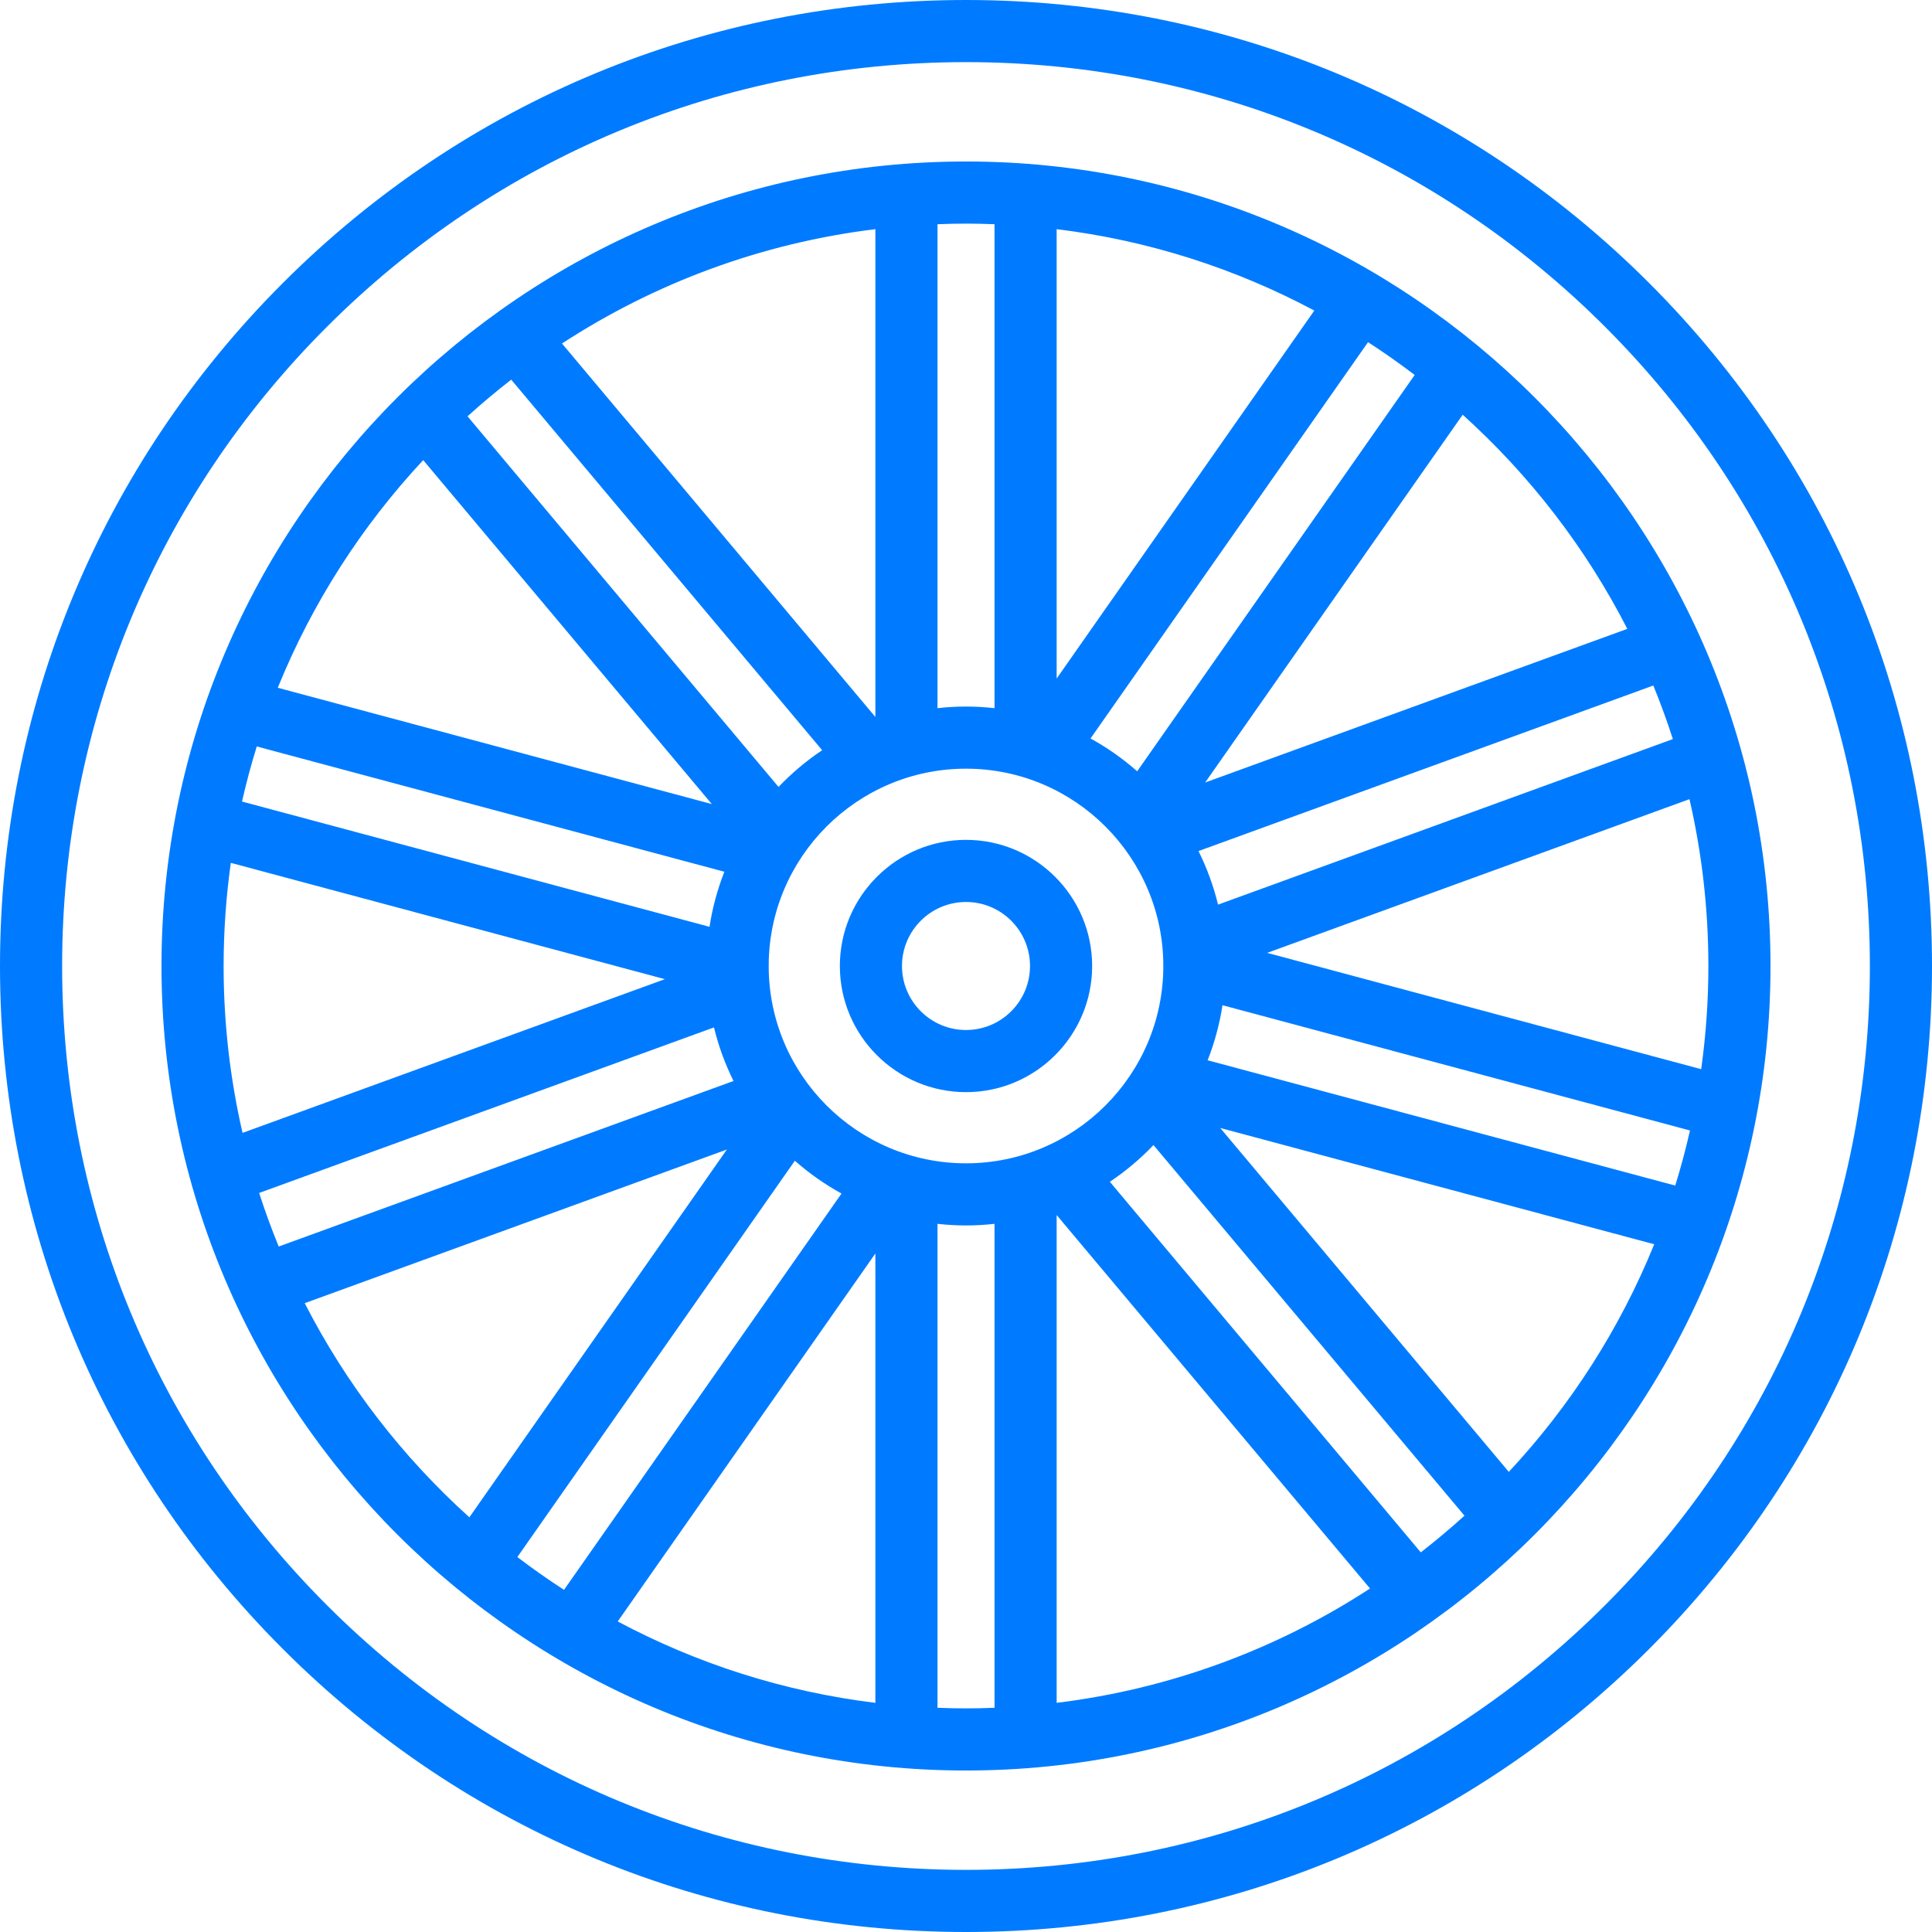 <?xml version="1.0" encoding="utf-8"?>
<svg version="1.1" id="Capa_1" x="0px" y="0px" viewBox="0 0 466.462 466.462" style="enable-background:new 0 0 466.462 466.462;" xmlns="http://www.w3.org/2000/svg">
  <g>
    <path d="M398.15,68.312C354.1,24.26,295.529,0,233.231,0c-62.299,0-120.868,24.26-164.92,68.312 C24.261,112.363,0,170.933,0,233.231S24.261,354.099,68.312,398.15c44.052,44.051,102.621,68.312,164.92,68.312 c62.298,0,120.868-24.26,164.919-68.312c44.052-44.052,68.312-102.621,68.312-164.919S442.202,112.363,398.15,68.312z M387.544,387.543c-41.219,41.218-96.021,63.918-154.313,63.918s-113.095-22.7-154.313-63.918C37.7,346.325,15,291.522,15,233.231 S37.7,120.137,78.919,78.918C120.137,37.7,174.939,15,233.231,15s113.094,22.7,154.313,63.918 c41.218,41.218,63.918,96.021,63.918,154.313S428.762,346.325,387.544,387.543z" style="fill: rgb(0, 123, 255);"/>
    <path d="M263.688,233.231c0-16.793-13.662-30.456-30.456-30.456s-30.457,13.663-30.457,30.456 c0,16.794,13.663,30.457,30.457,30.457S263.688,250.025,263.688,233.231z M217.774,233.231c0-8.522,6.934-15.456,15.457-15.456 c8.522,0,15.456,6.934,15.456,15.456c0,8.523-6.934,15.457-15.456,15.457C224.708,248.688,217.774,241.754,217.774,233.231z" style="fill: rgb(0, 123, 255);"/>
    <path d="M233.231,38.991c-107.104,0-194.24,87.136-194.24,194.24s87.136,194.24,194.24,194.24s194.24-87.136,194.24-194.24 S340.336,38.991,233.231,38.991z M53.991,233.231c0-8.449,0.601-16.76,1.738-24.901l104.796,28.08L58.559,273.523 C55.572,260.568,53.991,247.081,53.991,233.231z M198.501,181.132c-3.833,2.563-7.359,5.545-10.534,8.867l-75.085-89.483 c3.398-3.084,6.919-6.034,10.546-8.854L198.501,181.132z M135.684,82.933c22.304-14.525,48.021-24.224,75.667-27.604v117.781 L135.684,82.933z M171.307,223.769L58.431,193.524c1.021-4.499,2.208-8.936,3.562-13.3l112.896,30.25 C173.233,214.706,172.009,219.152,171.307,223.769z M172.38,248.058c1.102,4.523,2.694,8.853,4.72,12.934L67.292,300.96 c-1.734-4.233-3.311-8.546-4.723-12.933L172.38,248.058z M191.91,280.25c3.444,3.03,7.214,5.696,11.264,7.92l-66.998,95.683 c-3.86-2.496-7.616-5.14-11.266-7.917L191.91,280.25z M211.351,302.644v108.49c-22.241-2.719-43.233-9.53-62.205-19.651 L211.351,302.644z M185.592,233.231c0-26.269,21.371-47.64,47.64-47.64s47.64,21.371,47.64,47.64s-21.371,47.64-47.64,47.64 S185.592,259.5,185.592,233.231z M289.367,205.479l109.808-39.967c1.734,4.233,3.311,8.546,4.722,12.934l-109.812,39.968 C292.984,213.891,291.393,209.56,289.367,205.479z M274.56,186.219c-3.443-3.031-7.213-5.697-11.262-7.922l66.998-95.683 c3.86,2.496,7.616,5.141,11.265,7.918L274.56,186.219z M255.119,163.827V55.329c22.242,2.72,43.235,9.532,62.208,19.655 L255.119,163.827z M267.961,285.331c3.833-2.563,7.36-5.545,10.534-8.867l75.085,89.483c-3.398,3.084-6.919,6.034-10.546,8.853 L267.961,285.331z M330.779,383.53c-22.302,14.524-48.017,24.222-75.66,27.603V293.362L330.779,383.53z M295.155,242.7 l112.875,30.244c-1.022,4.499-2.208,8.936-3.562,13.3l-112.896-30.251C293.228,251.763,294.452,247.318,295.155,242.7z M305.943,230.061l101.963-37.111c2.986,12.952,4.565,26.436,4.565,40.281c0,8.452-0.602,16.764-1.739,24.908L305.943,230.061z M392.899,151.833l-101.926,37.098l62.177-88.797C369.344,114.739,382.873,132.246,392.899,151.833z M240.119,54.136v116.842 c-2.263-0.249-4.559-0.387-6.888-0.387c-2.326,0-4.62,0.138-6.881,0.386V54.136c2.284-0.087,4.576-0.145,6.881-0.145 C235.539,53.991,237.833,54.049,240.119,54.136z M102.177,111.093l69.678,83.039L67.066,166.054 C75.369,145.589,87.346,126.996,102.177,111.093z M73.569,314.639l101.928-37.099l-62.175,88.796 C97.126,351.731,83.596,334.225,73.569,314.639z M226.351,412.326V295.485c2.261,0.248,4.555,0.386,6.881,0.386 c2.328,0,4.625-0.138,6.888-0.387v116.842c-2.287,0.087-4.58,0.145-6.888,0.145C230.926,412.471,228.635,412.413,226.351,412.326z M364.285,355.369l-69.671-83.031l104.78,28.076C391.091,320.877,379.115,339.468,364.285,355.369z" style="fill: rgb(0, 123, 255);"/>
  </g>
  <g/>
  <g/>
  <g/>
  <g/>
  <g/>
  <g/>
  <g/>
  <g/>
  <g/>
  <g/>
  <g/>
  <g/>
  <g/>
  <g/>
  <g/>
</svg>